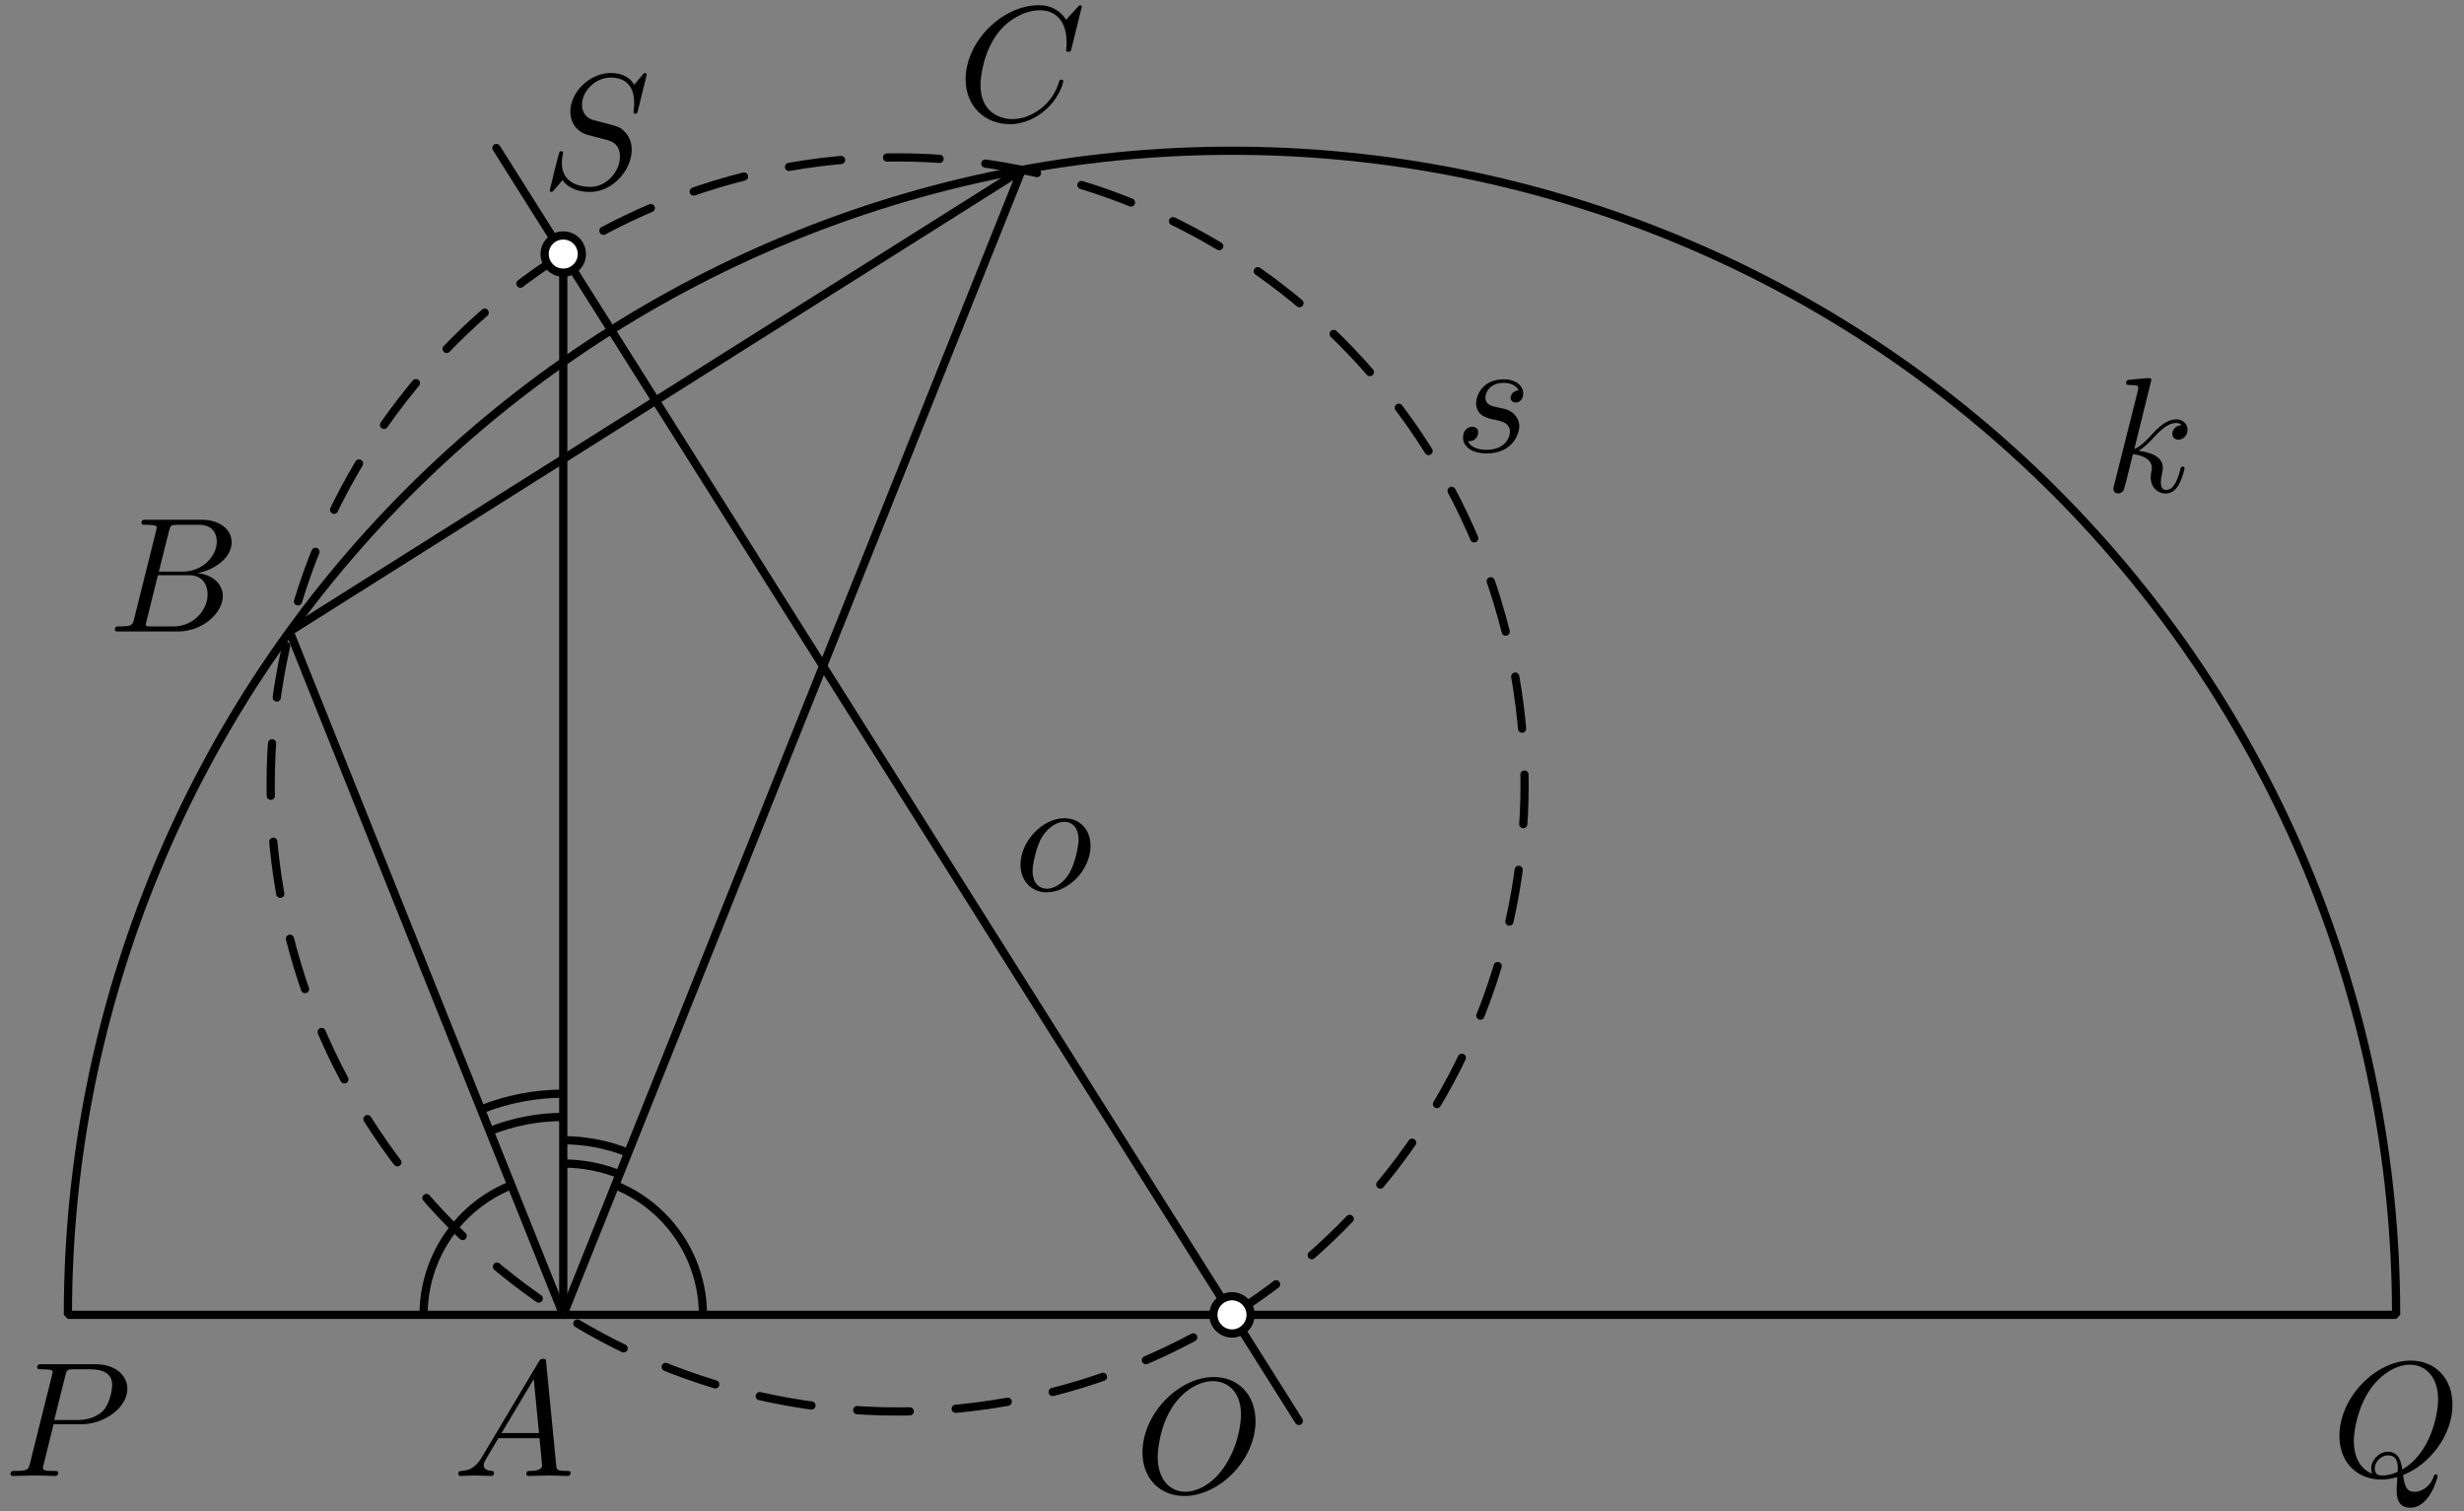 <?xml version='1.0' encoding='UTF-8'?>
<!-- This file was generated by dvisvgm 3.1.1 -->
<svg version='1.1' xmlns='http://www.w3.org/2000/svg' xmlns:xlink='http://www.w3.org/1999/xlink' width='150pt' height='92pt' viewBox='0 -92 150 92'>
<rect x="0" y="-92" width="150" height="92" fill="#808080" stroke="none"/>
<g id='page1'>
<g transform='matrix(1 0 0 -1 0 0)'>
<path d='M145.867 11.961C145.867 30.754 138.398 48.777 125.109 62.07C111.82 75.359 93.797 82.824 75 82.824C56.203 82.824 38.18 75.359 24.891 62.07C11.602 48.777 4.133 30.754 4.133 11.961Z' stroke='#000' fill='none' stroke-width='.5' stroke-miterlimit='10' stroke-linejoin='bevel'/>
<path d='M34.289 11.961L62.203 81.66L17.629 53.559Z' stroke='#000' fill='none' stroke-width='.5' stroke-miterlimit='10' stroke-linejoin='bevel'/>
<path d='M92.812 44.246C92.812 54.371 88.793 64.078 81.633 71.238C74.477 78.394 64.77 82.418 54.645 82.418C44.523 82.418 34.813 78.394 27.656 71.238C20.5 64.078 16.477 54.371 16.477 44.246C16.477 34.125 20.5 24.418 27.656 17.258C34.813 10.102 44.523 6.078 54.645 6.078C64.77 6.078 74.477 10.102 81.633 17.258C88.793 24.418 92.812 34.125 92.812 44.246Z' stroke='#000' fill='none' stroke-width='.5' stroke-miterlimit='10' stroke-linecap='round' stroke-linejoin='round' stroke-dasharray='3.2 2.8' stroke-dashoffset='2.6'/>
<path d='M34.289 11.961V76.535' stroke='#000' fill='none' stroke-width='.5' stroke-miterlimit='10' stroke-linecap='round' stroke-linejoin='round'/>
<path d='M30.219 82.992L79.07 5.504' stroke='#000' fill='none' stroke-width='.5' stroke-miterlimit='10' stroke-linecap='round' stroke-linejoin='round'/>
<path d='M42.793 11.961C42.793 14.215 41.895 16.379 40.301 17.973C39.481 18.793 38.508 19.43 37.449 19.855' stroke='#000' fill='none' stroke-width='.5' stroke-miterlimit='10' stroke-linejoin='bevel'/>
<path d='M31.125 19.855C29.031 19.016 27.359 17.379 26.473 15.309C26.012 14.238 25.785 13.102 25.785 11.961' stroke='#000' fill='none' stroke-width='.5' stroke-miterlimit='10' stroke-linejoin='bevel'/>
<path d='M37.715 20.512C36.613 20.953 35.449 21.172 34.289 21.172' stroke='#000' fill='none' stroke-width='.5' stroke-miterlimit='10' stroke-linejoin='bevel'/>
<path d='M38.238 21.828C36.973 22.336 35.629 22.59 34.289 22.59' stroke='#000' fill='none' stroke-width='.5' stroke-miterlimit='10' stroke-linejoin='bevel'/>
<path d='M34.289 24.008C32.738 24.008 31.219 23.707 29.809 23.144' stroke='#000' fill='none' stroke-width='.5' stroke-miterlimit='10' stroke-linejoin='bevel'/>
<path d='M34.289 25.426C32.559 25.426 30.859 25.09 29.281 24.461' stroke='#000' fill='none' stroke-width='.5' stroke-miterlimit='10' stroke-linejoin='bevel'/>
<path d='M76.133 11.961C76.133 12.262 76.016 12.551 75.801 12.762C75.59 12.973 75.301 13.094 75 13.094C74.699 13.094 74.41 12.973 74.199 12.762C73.984 12.551 73.867 12.262 73.867 11.961S73.984 11.371 74.199 11.16C74.41 10.945 74.699 10.824 75 10.824C75.301 10.824 75.59 10.945 75.801 11.16C76.016 11.371 76.133 11.66 76.133 11.961Z' fill='#fff'/>
<path d='M76.133 11.961C76.133 12.262 76.016 12.551 75.801 12.762C75.59 12.973 75.301 13.094 75 13.094C74.699 13.094 74.41 12.973 74.199 12.762C73.984 12.551 73.867 12.262 73.867 11.961S73.984 11.371 74.199 11.16C74.41 10.945 74.699 10.824 75 10.824C75.301 10.824 75.59 10.945 75.801 11.16C76.016 11.371 76.133 11.66 76.133 11.961Z' stroke='#000' fill='none' stroke-width='.5' stroke-miterlimit='10' stroke-linejoin='bevel'/>
<path d='M35.422 76.535C35.422 76.836 35.305 77.125 35.09 77.336C34.879 77.551 34.59 77.668 34.289 77.668C33.988 77.668 33.699 77.551 33.488 77.336C33.273 77.125 33.156 76.836 33.156 76.535C33.156 76.234 33.273 75.945 33.488 75.734C33.699 75.519 33.988 75.402 34.289 75.402C34.59 75.402 34.879 75.519 35.09 75.734C35.305 75.945 35.422 76.234 35.422 76.535Z' fill='#fff'/>
<path d='M35.422 76.535C35.422 76.836 35.305 77.125 35.09 77.336C34.879 77.551 34.59 77.668 34.289 77.668C33.988 77.668 33.699 77.551 33.488 77.336C33.273 77.125 33.156 76.836 33.156 76.535C33.156 76.234 33.273 75.945 33.488 75.734C33.699 75.519 33.988 75.402 34.289 75.402C34.59 75.402 34.879 75.519 35.09 75.734C35.305 75.945 35.422 76.234 35.422 76.535Z' stroke='#000' fill='none' stroke-width='.5' stroke-miterlimit='10' stroke-linejoin='bevel'/>
<path d='M29.335 3.298C28.937 2.63 28.549 2.491 28.11 2.461C27.991 2.451 27.901 2.451 27.901 2.262C27.901 2.202 27.951 2.152 28.03 2.152C28.299 2.152 28.608 2.182 28.887 2.182C29.216 2.182 29.564 2.152 29.883 2.152C29.943 2.152 30.073 2.152 30.073 2.342C30.073 2.451 29.983 2.461 29.913 2.461C29.684 2.481 29.445 2.561 29.445 2.81C29.445 2.929 29.505 3.039 29.584 3.178L30.341 4.453H32.842C32.862 4.244 33.001 2.889 33.001 2.79C33.001 2.491 32.483 2.461 32.284 2.461C32.145 2.461 32.045 2.461 32.045 2.262C32.045 2.152 32.165 2.152 32.184 2.152C32.593 2.152 33.021 2.182 33.43 2.182C33.679 2.182 34.306 2.152 34.555 2.152C34.615 2.152 34.735 2.152 34.735 2.352C34.735 2.461 34.635 2.461 34.505 2.461C33.888 2.461 33.888 2.531 33.858 2.82L33.25 9.045C33.23 9.245 33.23 9.284 33.061 9.284C32.901 9.284 32.862 9.215 32.802 9.115L29.335 3.298ZM30.531 4.762L32.493 8.049L32.812 4.762H30.531Z'/>
<path d='M8.167 54.336C8.067 53.947 8.047 53.868 7.26 53.868C7.091 53.868 6.991 53.868 6.991 53.668C6.991 53.559 7.081 53.559 7.26 53.559H10.816C12.39 53.559 13.566 54.734 13.566 55.71C13.566 56.428 12.988 57.005 12.022 57.115C13.057 57.304 14.103 58.041 14.103 58.988C14.103 59.725 13.446 60.362 12.251 60.362H8.904C8.714 60.362 8.615 60.362 8.615 60.163C8.615 60.053 8.704 60.053 8.894 60.053C8.914 60.053 9.103 60.053 9.272 60.033C9.452 60.014 9.541 60.004 9.541 59.874C9.541 59.834 9.531 59.804 9.502 59.685L8.167 54.336ZM9.671 57.205L10.288 59.675C10.378 60.023 10.398 60.053 10.826 60.053H12.111C12.988 60.053 13.197 59.466 13.197 59.028C13.197 58.151 12.34 57.205 11.125 57.205H9.671ZM9.222 53.868C9.083 53.868 9.063 53.868 9.003 53.878C8.904 53.888 8.874 53.898 8.874 53.977C8.874 54.007 8.874 54.027 8.924 54.206L9.611 56.985H11.494C12.45 56.985 12.639 56.248 12.639 55.82C12.639 54.834 11.752 53.868 10.577 53.868H9.222Z'/>
<path d='M65.856 91.584C65.856 91.614 65.836 91.684 65.746 91.684C65.716 91.684 65.707 91.674 65.597 91.564L64.9 90.797C64.81 90.937 64.352 91.684 63.246 91.684C61.025 91.684 58.784 89.482 58.784 87.171C58.784 85.527 59.959 84.442 61.483 84.442C62.35 84.442 63.107 84.84 63.635 85.298C64.561 86.115 64.73 87.022 64.73 87.052C64.73 87.151 64.631 87.151 64.611 87.151C64.551 87.151 64.501 87.131 64.481 87.052C64.392 86.763 64.163 86.056 63.475 85.478C62.788 84.92 62.16 84.751 61.642 84.751C60.746 84.751 59.69 85.268 59.69 86.822C59.69 87.39 59.899 89.004 60.895 90.169C61.503 90.877 62.439 91.375 63.326 91.375C64.342 91.375 64.93 90.608 64.93 89.452C64.93 89.054 64.9 89.044 64.9 88.944C64.9 88.845 65.009 88.845 65.049 88.845C65.179 88.845 65.179 88.865 65.229 89.044L65.856 91.584Z'/>
<path d='M3.262 5.3H4.956C6.37 5.3 7.755 6.336 7.755 7.452C7.755 8.218 7.098 8.956 5.793 8.956H2.565C2.376 8.956 2.266 8.956 2.266 8.767C2.266 8.647 2.356 8.647 2.555 8.647C2.685 8.647 2.864 8.637 2.983 8.627C3.143 8.607 3.203 8.577 3.203 8.468C3.203 8.428 3.193 8.398 3.163 8.278L1.828 2.929C1.728 2.541 1.708 2.461 .922 2.461C.752 2.461 .643 2.461 .643 2.272C.643 2.152 .762 2.152 .792 2.152C1.071 2.152 1.778 2.182 2.057 2.182C2.266 2.182 2.485 2.172 2.694 2.172C2.914 2.172 3.133 2.152 3.342 2.152C3.412 2.152 3.541 2.152 3.541 2.352C3.541 2.461 3.452 2.461 3.262 2.461C2.894 2.461 2.615 2.461 2.615 2.64C2.615 2.7 2.635 2.75 2.645 2.81L3.262 5.3ZM3.979 8.268C4.069 8.617 4.089 8.647 4.518 8.647H5.474C6.301 8.647 6.828 8.378 6.828 7.691C6.828 7.302 6.629 6.446 6.241 6.087C5.743 5.639 5.145 5.559 4.707 5.559H3.302L3.979 8.268Z'/>
<path d='M146.291 2.212C147.835 2.8 149.299 4.573 149.299 6.495C149.299 8.099 148.243 9.175 146.759 9.175C144.608 9.175 142.416 6.914 142.416 4.593C142.416 2.939 143.532 1.933 144.966 1.933C145.215 1.933 145.554 1.973 145.942 2.083C145.902 1.465 145.902 1.445 145.902 1.315C145.902 .997 145.902 .22 146.729 .22C147.914 .22 148.393 2.043 148.393 2.152C148.393 2.222 148.323 2.252 148.283 2.252C148.204 2.252 148.184 2.202 148.164 2.142C147.924 1.435 147.347 1.186 146.998 1.186C146.54 1.186 146.39 1.455 146.291 2.212ZM144.408 2.292C143.631 2.6 143.293 3.378 143.293 4.274C143.293 4.961 143.552 6.376 144.309 7.452C145.036 8.468 145.972 8.926 146.699 8.926C147.695 8.926 148.423 8.149 148.423 6.814C148.423 5.818 147.914 3.487 146.241 2.551C146.191 2.899 146.092 3.627 145.364 3.627C144.837 3.627 144.349 3.128 144.349 2.61C144.349 2.411 144.408 2.302 144.408 2.292ZM145.026 2.182C144.886 2.182 144.568 2.182 144.568 2.61C144.568 3.009 144.946 3.407 145.364 3.407C145.783 3.407 145.972 3.168 145.972 2.561C145.972 2.411 145.962 2.401 145.863 2.361C145.604 2.252 145.305 2.182 145.026 2.182Z'/>
<path d='M76.433 5.495C76.433 7.099 75.377 8.175 73.893 8.175C71.742 8.175 69.55 5.914 69.55 3.593C69.55 1.939 70.666 .933 72.1 .933C74.212 .933 76.433 3.115 76.433 5.495ZM72.16 1.192C71.174 1.192 70.476 1.999 70.476 3.314C70.476 3.752 70.616 5.206 71.383 6.372C72.07 7.408 73.046 7.926 73.834 7.926C74.65 7.926 75.547 7.368 75.547 5.884C75.547 5.167 75.278 3.613 74.292 2.388C73.814 1.78 72.997 1.192 72.16 1.192Z'/>
<path d='M39.373 87.458C39.373 87.487 39.353 87.557 39.263 87.557C39.213 87.557 39.203 87.547 39.084 87.408L38.606 86.84C38.347 87.308 37.828 87.557 37.181 87.557C35.916 87.557 34.721 86.412 34.721 85.206C34.721 84.4 35.248 83.941 35.757 83.792L36.823 83.513C37.191 83.423 37.739 83.274 37.739 82.457C37.739 81.56 36.922 80.624 35.946 80.624C35.308 80.624 34.203 80.843 34.203 82.079C34.203 82.318 34.253 82.557 34.263 82.616C34.272 82.656 34.282 82.666 34.282 82.686C34.282 82.786 34.213 82.796 34.163 82.796C34.113 82.796 34.093 82.786 34.063 82.756C34.023 82.716 33.466 80.445 33.466 80.415C33.466 80.355 33.515 80.315 33.575 80.315C33.625 80.315 33.635 80.325 33.754 80.465L34.243 81.033C34.671 80.455 35.348 80.315 35.926 80.315C37.281 80.315 38.456 81.64 38.456 82.875C38.456 83.563 38.118 83.901 37.968 84.041C37.739 84.27 37.589 84.31 36.703 84.539C36.484 84.599 36.125 84.698 36.036 84.718C35.767 84.808 35.428 85.097 35.428 85.625C35.428 86.432 36.225 87.278 37.171 87.278C37.998 87.278 38.606 86.85 38.606 85.734C38.606 85.415 38.566 85.236 38.566 85.176C38.566 85.166 38.566 85.077 38.685 85.077C38.785 85.077 38.795 85.107 38.835 85.276L39.373 87.458Z'/>
<path d='M66.388 40.509C66.388 41.545 65.69 42.192 64.794 42.192C63.459 42.192 62.124 40.778 62.124 39.363C62.124 38.377 62.792 37.68 63.718 37.68C65.043 37.68 66.388 39.054 66.388 40.509ZM63.728 37.899C63.3 37.899 62.862 38.208 62.862 38.985C62.862 39.473 63.121 40.549 63.439 41.057C63.937 41.824 64.505 41.973 64.784 41.973C65.362 41.973 65.661 41.495 65.661 40.897C65.661 40.509 65.461 39.463 65.083 38.815C64.734 38.238 64.186 37.899 63.728 37.899Z'/>
<path d='M130.968 68.872C130.968 68.882 130.968 68.982 130.838 68.982C130.609 68.982 129.882 68.902 129.623 68.882C129.543 68.872 129.433 68.862 129.433 68.683C129.433 68.563 129.523 68.563 129.673 68.563C130.151 68.563 130.171 68.494 130.171 68.394L130.141 68.195L128.697 62.457C128.657 62.318 128.657 62.298 128.657 62.238C128.657 62.009 128.856 61.959 128.946 61.959C129.075 61.959 129.224 62.049 129.284 62.168C129.334 62.258 129.782 64.101 129.842 64.35C130.181 64.32 130.998 64.161 130.998 63.503C130.998 63.433 130.998 63.393 130.968 63.294C130.948 63.174 130.928 63.055 130.928 62.945C130.928 62.357 131.326 61.959 131.844 61.959C132.143 61.959 132.412 62.118 132.631 62.487C132.88 62.925 132.99 63.473 132.99 63.493C132.99 63.593 132.9 63.593 132.87 63.593C132.771 63.593 132.761 63.553 132.731 63.413C132.532 62.686 132.303 62.178 131.864 62.178C131.675 62.178 131.545 62.288 131.545 62.647C131.545 62.816 131.585 63.045 131.625 63.204C131.665 63.374 131.665 63.413 131.665 63.513C131.665 64.161 131.038 64.449 130.191 64.559C130.499 64.738 130.818 65.057 131.047 65.296C131.525 65.824 131.984 66.252 132.472 66.252C132.532 66.252 132.542 66.252 132.562 66.242C132.681 66.222 132.691 66.222 132.771 66.163C132.791 66.153 132.791 66.143 132.81 66.123C132.332 66.093 132.243 65.705 132.243 65.585C132.243 65.426 132.352 65.237 132.621 65.237C132.88 65.237 133.169 65.456 133.169 65.844C133.169 66.143 132.94 66.472 132.492 66.472C132.213 66.472 131.755 66.392 131.038 65.595C130.699 65.217 130.31 64.818 129.932 64.669L130.968 68.872Z'/>
<path d='M92.44 68.234C92.162 68.224 91.962 68.004 91.962 67.785C91.962 67.646 92.052 67.497 92.271 67.497C92.49 67.497 92.729 67.666 92.729 68.054C92.729 68.502 92.301 68.911 91.544 68.911C90.229 68.911 89.861 67.895 89.861 67.457C89.861 66.68 90.597 66.53 90.887 66.471C91.404 66.371 91.922 66.261 91.922 65.713C91.922 65.454 91.693 64.618 90.498 64.618C90.358 64.618 89.592 64.618 89.362 65.146C89.741 65.096 89.99 65.395 89.99 65.673C89.99 65.903 89.831 66.022 89.622 66.022C89.362 66.022 89.064 65.813 89.064 65.365C89.064 64.797 89.631 64.398 90.488 64.398C92.102 64.398 92.49 65.604 92.49 66.052C92.49 66.411 92.301 66.66 92.182 66.779C91.912 67.058 91.624 67.108 91.185 67.197C90.827 67.277 90.428 67.347 90.428 67.795C90.428 68.084 90.667 68.692 91.544 68.692C91.793 68.692 92.291 68.622 92.44 68.234Z'/>
</g>
</g>
</svg>